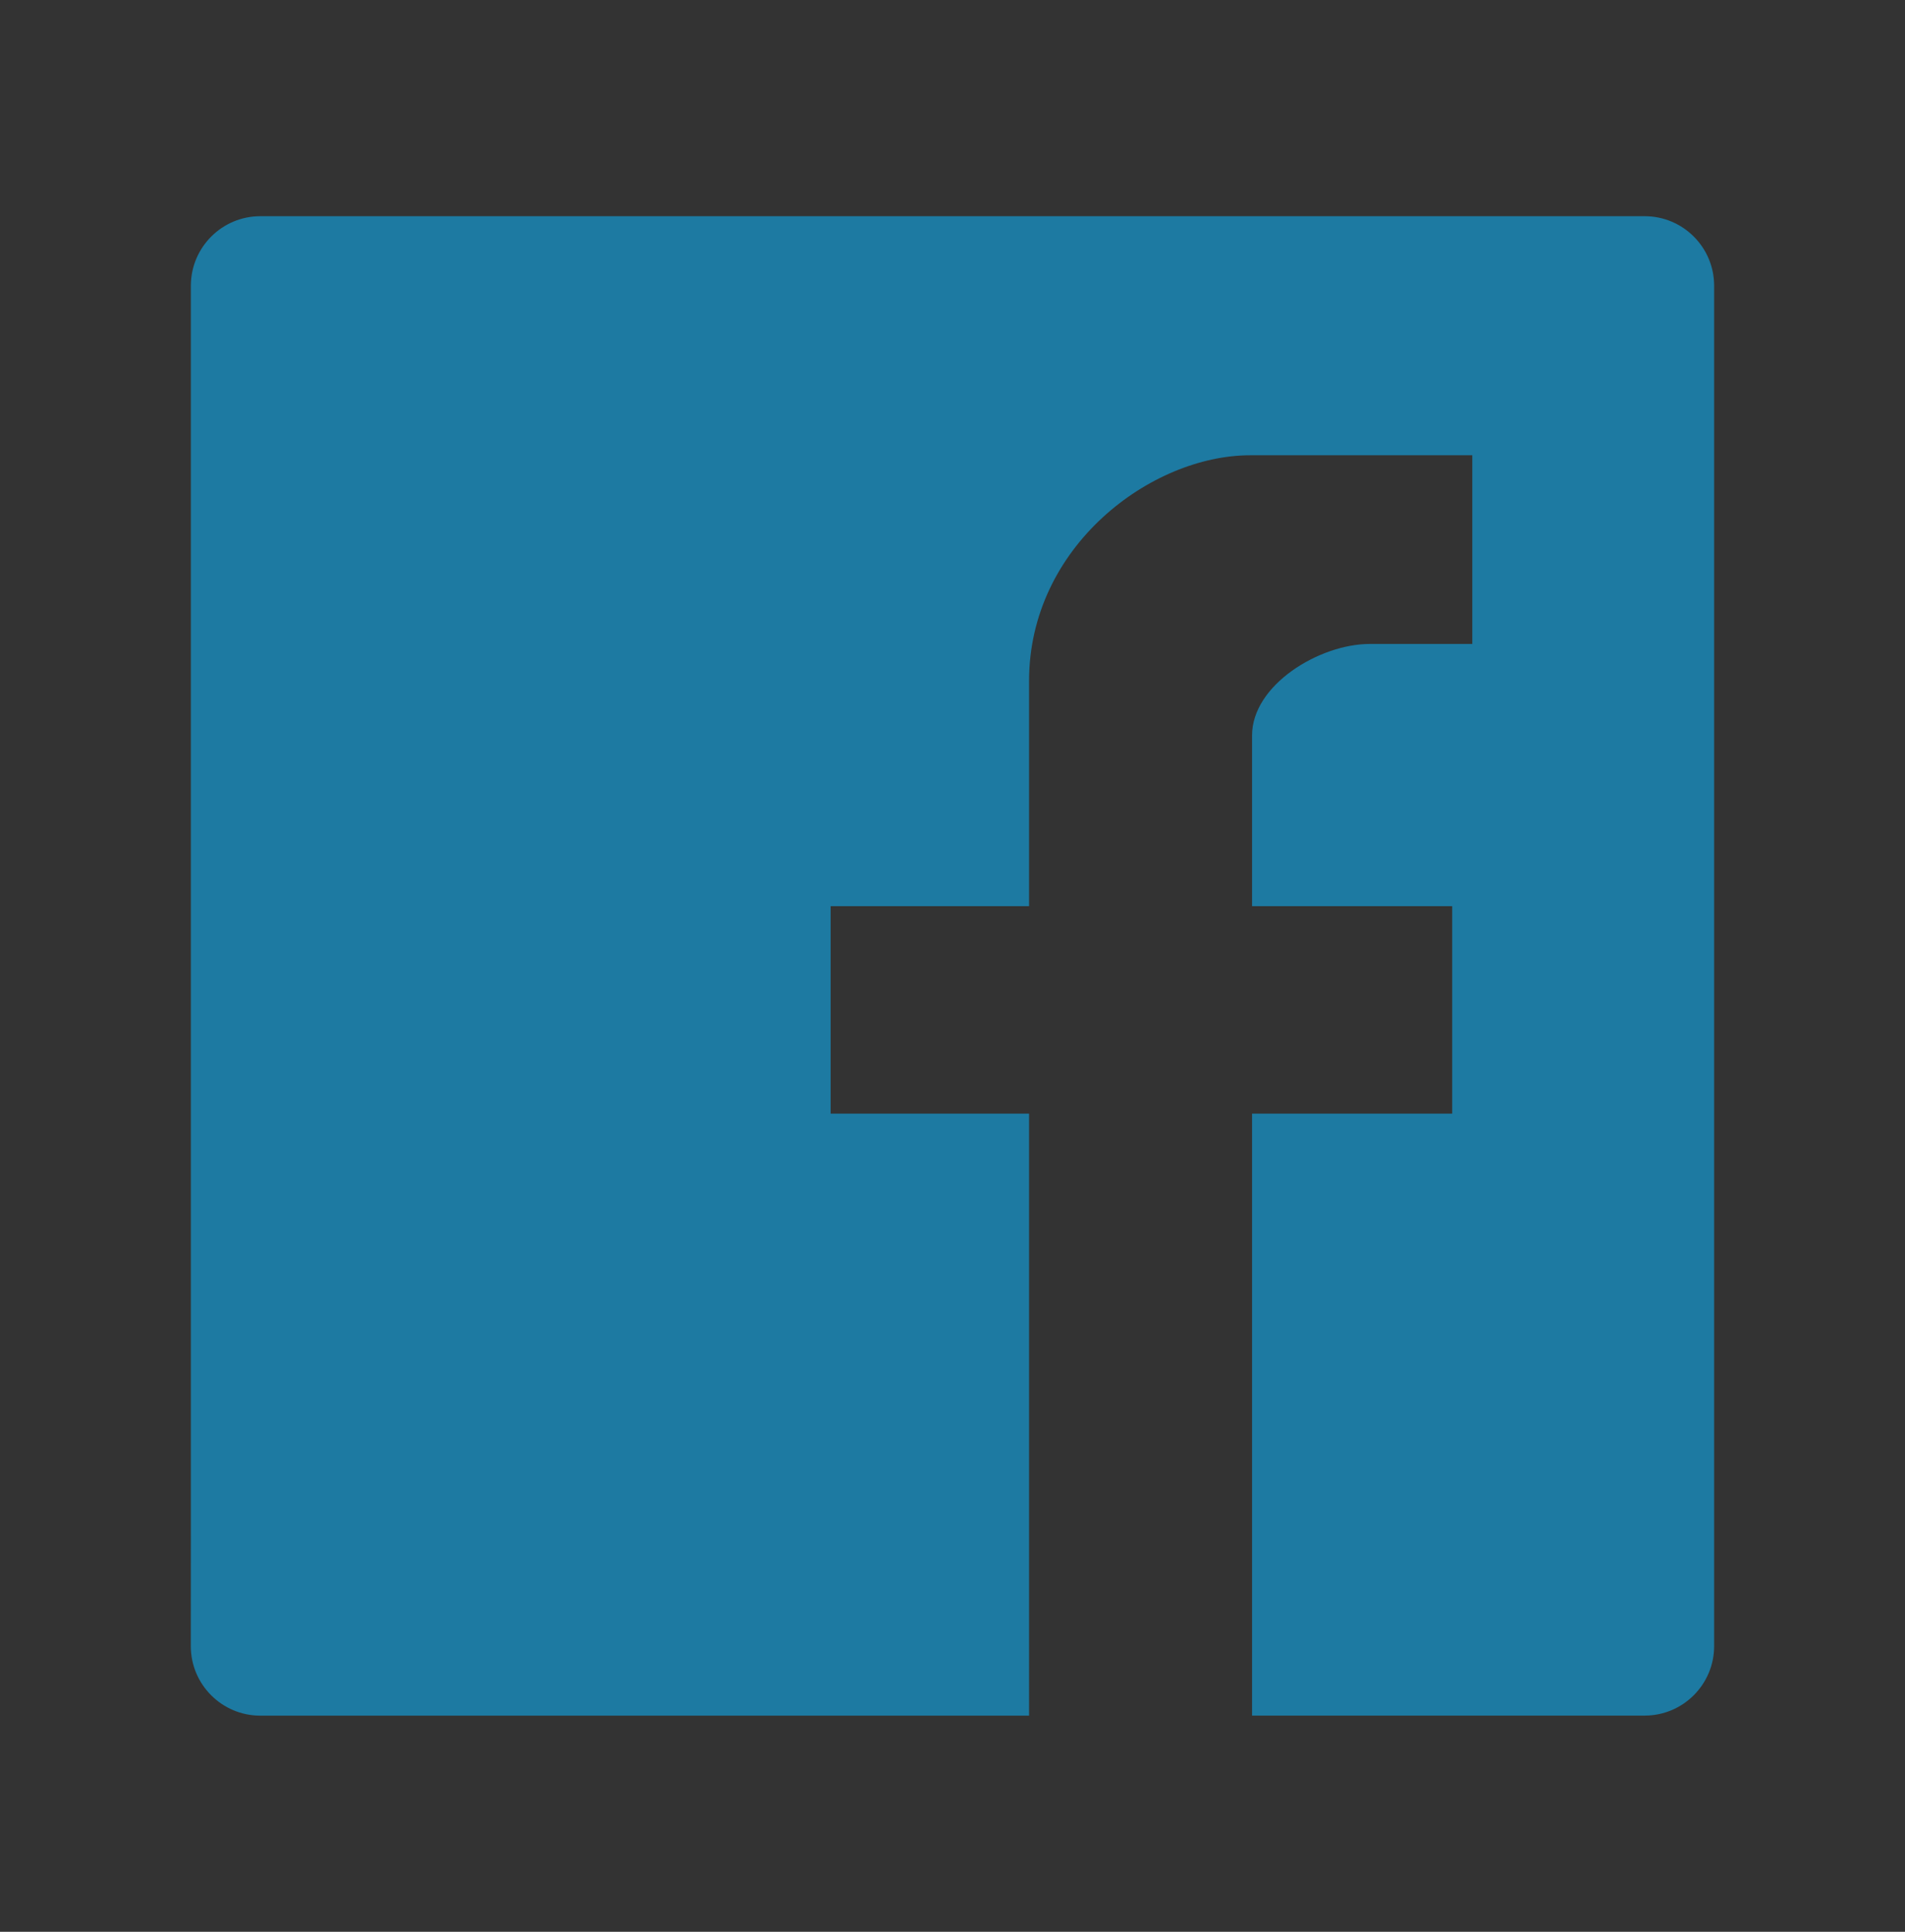 <?xml version="1.0" encoding="utf-8"?>
<!-- Generator: Adobe Illustrator 18.0.0, SVG Export Plug-In . SVG Version: 6.00 Build 0)  -->
<!DOCTYPE svg PUBLIC "-//W3C//DTD SVG 1.1//EN" "http://www.w3.org/Graphics/SVG/1.1/DTD/svg11.dtd">
<svg version="1.1" id="Layer_1" xmlns="http://www.w3.org/2000/svg" xmlns:xlink="http://www.w3.org/1999/xlink" x="0px" y="0px"
	 viewBox="0 0 36 36.5" enable-background="new 0 0 36 36.5" xml:space="preserve">
<rect x="0" y="0" width="36" height="36.5" fill="#333333" stroke="none"/>
<g>
	<g>
		<path fill="#1D7AA2" d="M32.393,31.102V5.398c0-0.725-0.588-1.313-1.313-1.313h-2.342H7.263H4.92
			c-0.723,0-1.309,0.585-1.313,1.307v23.368l-0.001,2.345c0.001,0.724,0.589,1.311,1.313,1.311h14.528V21.041h-3.75v-3.919h3.75
			v-4.256c0-2.55,2.313-4.264,4.178-4.264h4.198v3.565h-1.936c-0.954,0-2.226,0.775-2.226,1.728v3.227h3.782v3.919h-3.782v11.374
			h5.077h2.342C31.805,32.415,32.393,31.827,32.393,31.102z"/>
	</g>
</g>
<path fill="#64B6E6" d="M-37.543-34.028c-1.101,0.488-2.284,0.818-3.525,0.966c1.267-0.76,2.24-1.962,2.698-3.396
	c-1.186,0.703-2.499,1.214-3.897,1.489c-1.119-1.193-2.715-1.938-4.48-1.938c-3.389,0-6.137,2.748-6.137,6.137
	c0,0.481,0.054,0.949,0.159,1.399c-5.101-0.256-9.623-2.699-12.65-6.413c-0.528,0.906-0.831,1.961-0.831,3.085
	c0,2.129,1.083,4.008,2.73,5.108c-1.006-0.032-1.952-0.308-2.78-0.768c-0.001,0.026-0.001,0.051-0.001,0.077
	c0,2.974,2.116,5.454,4.923,6.018c-0.515,0.14-1.057,0.215-1.617,0.215c-0.395,0-0.78-0.039-1.155-0.11
	c0.781,2.438,3.048,4.213,5.733,4.262c-2.1,1.646-4.747,2.627-7.622,2.627c-0.495,0-0.984-0.029-1.464-0.086
	c2.716,1.741,5.942,2.758,9.408,2.758c11.289,0,17.462-9.352,17.462-17.462c0-0.266-0.006-0.531-0.018-0.794
	C-39.406-31.716-38.365-32.797-37.543-34.028z"/>
<path fill="#D2E4EC" d="M-15.36,3.16h-14.3v7.76h-4.39V3.18c-3.01,0.2-5.38,2.65-5.38,5.64v17.87c0,3.12,2.59,5.65,5.79,5.65h18.28
	c3.2,0,5.79-2.53,5.79-5.65V8.82C-9.57,5.69-12.16,3.16-15.36,3.16z M-23.56,25.09c-3.81,0-6.91-3.09-6.91-6.91s3.1-6.91,6.91-6.91
	c3.82,0,6.92,3.09,6.92,6.91S-19.74,25.09-23.56,25.09z M-12.68,11.92h-5.41V6.51h5.41V11.92z"/>
<g>
	<g>
		<path fill="#D2E4EC" d="M568.976,42.965H362.349c-6.371,0-11.535-5.164-11.535-11.535V-7.647c0-6.371,5.164-11.535,11.535-11.535
			h206.627c6.371,0,11.535,5.164,11.535,11.535V31.43C580.511,37.8,575.347,42.965,568.976,42.965z"/>
	</g>
	<g>
		<path fill="#FFFFFF" d="M413.044-4.727h20.708v6.298h-13.05V9.33h12.193v6.248h-12.193v13.654h-7.658V-4.727z"/>
		<path fill="#FFFFFF" d="M439.549-4.273c2.469-0.403,6.097-0.705,10.228-0.705c5.039,0,8.565,0.756,10.984,2.67
			c2.066,1.612,3.174,4.031,3.174,7.154c0,4.283-3.073,7.255-5.996,8.314v0.15c2.368,0.958,3.678,3.175,4.535,6.299
			c1.058,3.879,2.065,8.313,2.721,9.623h-7.86c-0.504-1.008-1.361-3.729-2.318-7.91c-0.958-4.283-2.418-5.392-5.593-5.441h-2.267
			v13.352h-7.608V-4.273z M447.157,10.338h3.023c3.829,0,6.097-1.914,6.097-4.887c0-3.074-2.116-4.686-5.643-4.686
			c-1.864,0-2.922,0.101-3.477,0.252V10.338z"/>
		<path fill="#FFFFFF" d="M489.634,14.873h-12.495v8.062h13.957v6.298h-21.615V-4.727h20.909v6.298h-13.251v7.054h12.495V14.873z"/>
		<path fill="#FFFFFF" d="M516.544,14.873h-12.495v8.062h13.956v6.298H496.39V-4.727h20.909v6.298h-13.251v7.054h12.495V14.873z"/>
	</g>
</g>
<path fill="#64B6E6" d="M112.633,145.502c0,0.204-0.001,170.139-0.003,170.342c-0.328,36.583-30.085,32.041-66.745,32.041
	c-36.574,0-66.277,4.681-66.742-31.783c-0.004-0.289-0.006-170.31-0.006-170.6c0-36.864,29.884-66.748,66.748-66.748
	S112.633,108.638,112.633,145.502z"/>
<path fill="#1D7AA2" d="M-94.679,109.744c0,0.204-0.001,222.033-0.003,222.236c-0.328,36.583-30.085,32.041-66.745,32.041
	c-36.574,0-66.277,4.681-66.742-31.783c-0.004-0.289-0.006-222.204-0.006-222.494c0-36.864,29.884-66.748,66.748-66.748
	S-94.679,72.88-94.679,109.744z"/>
</svg>
